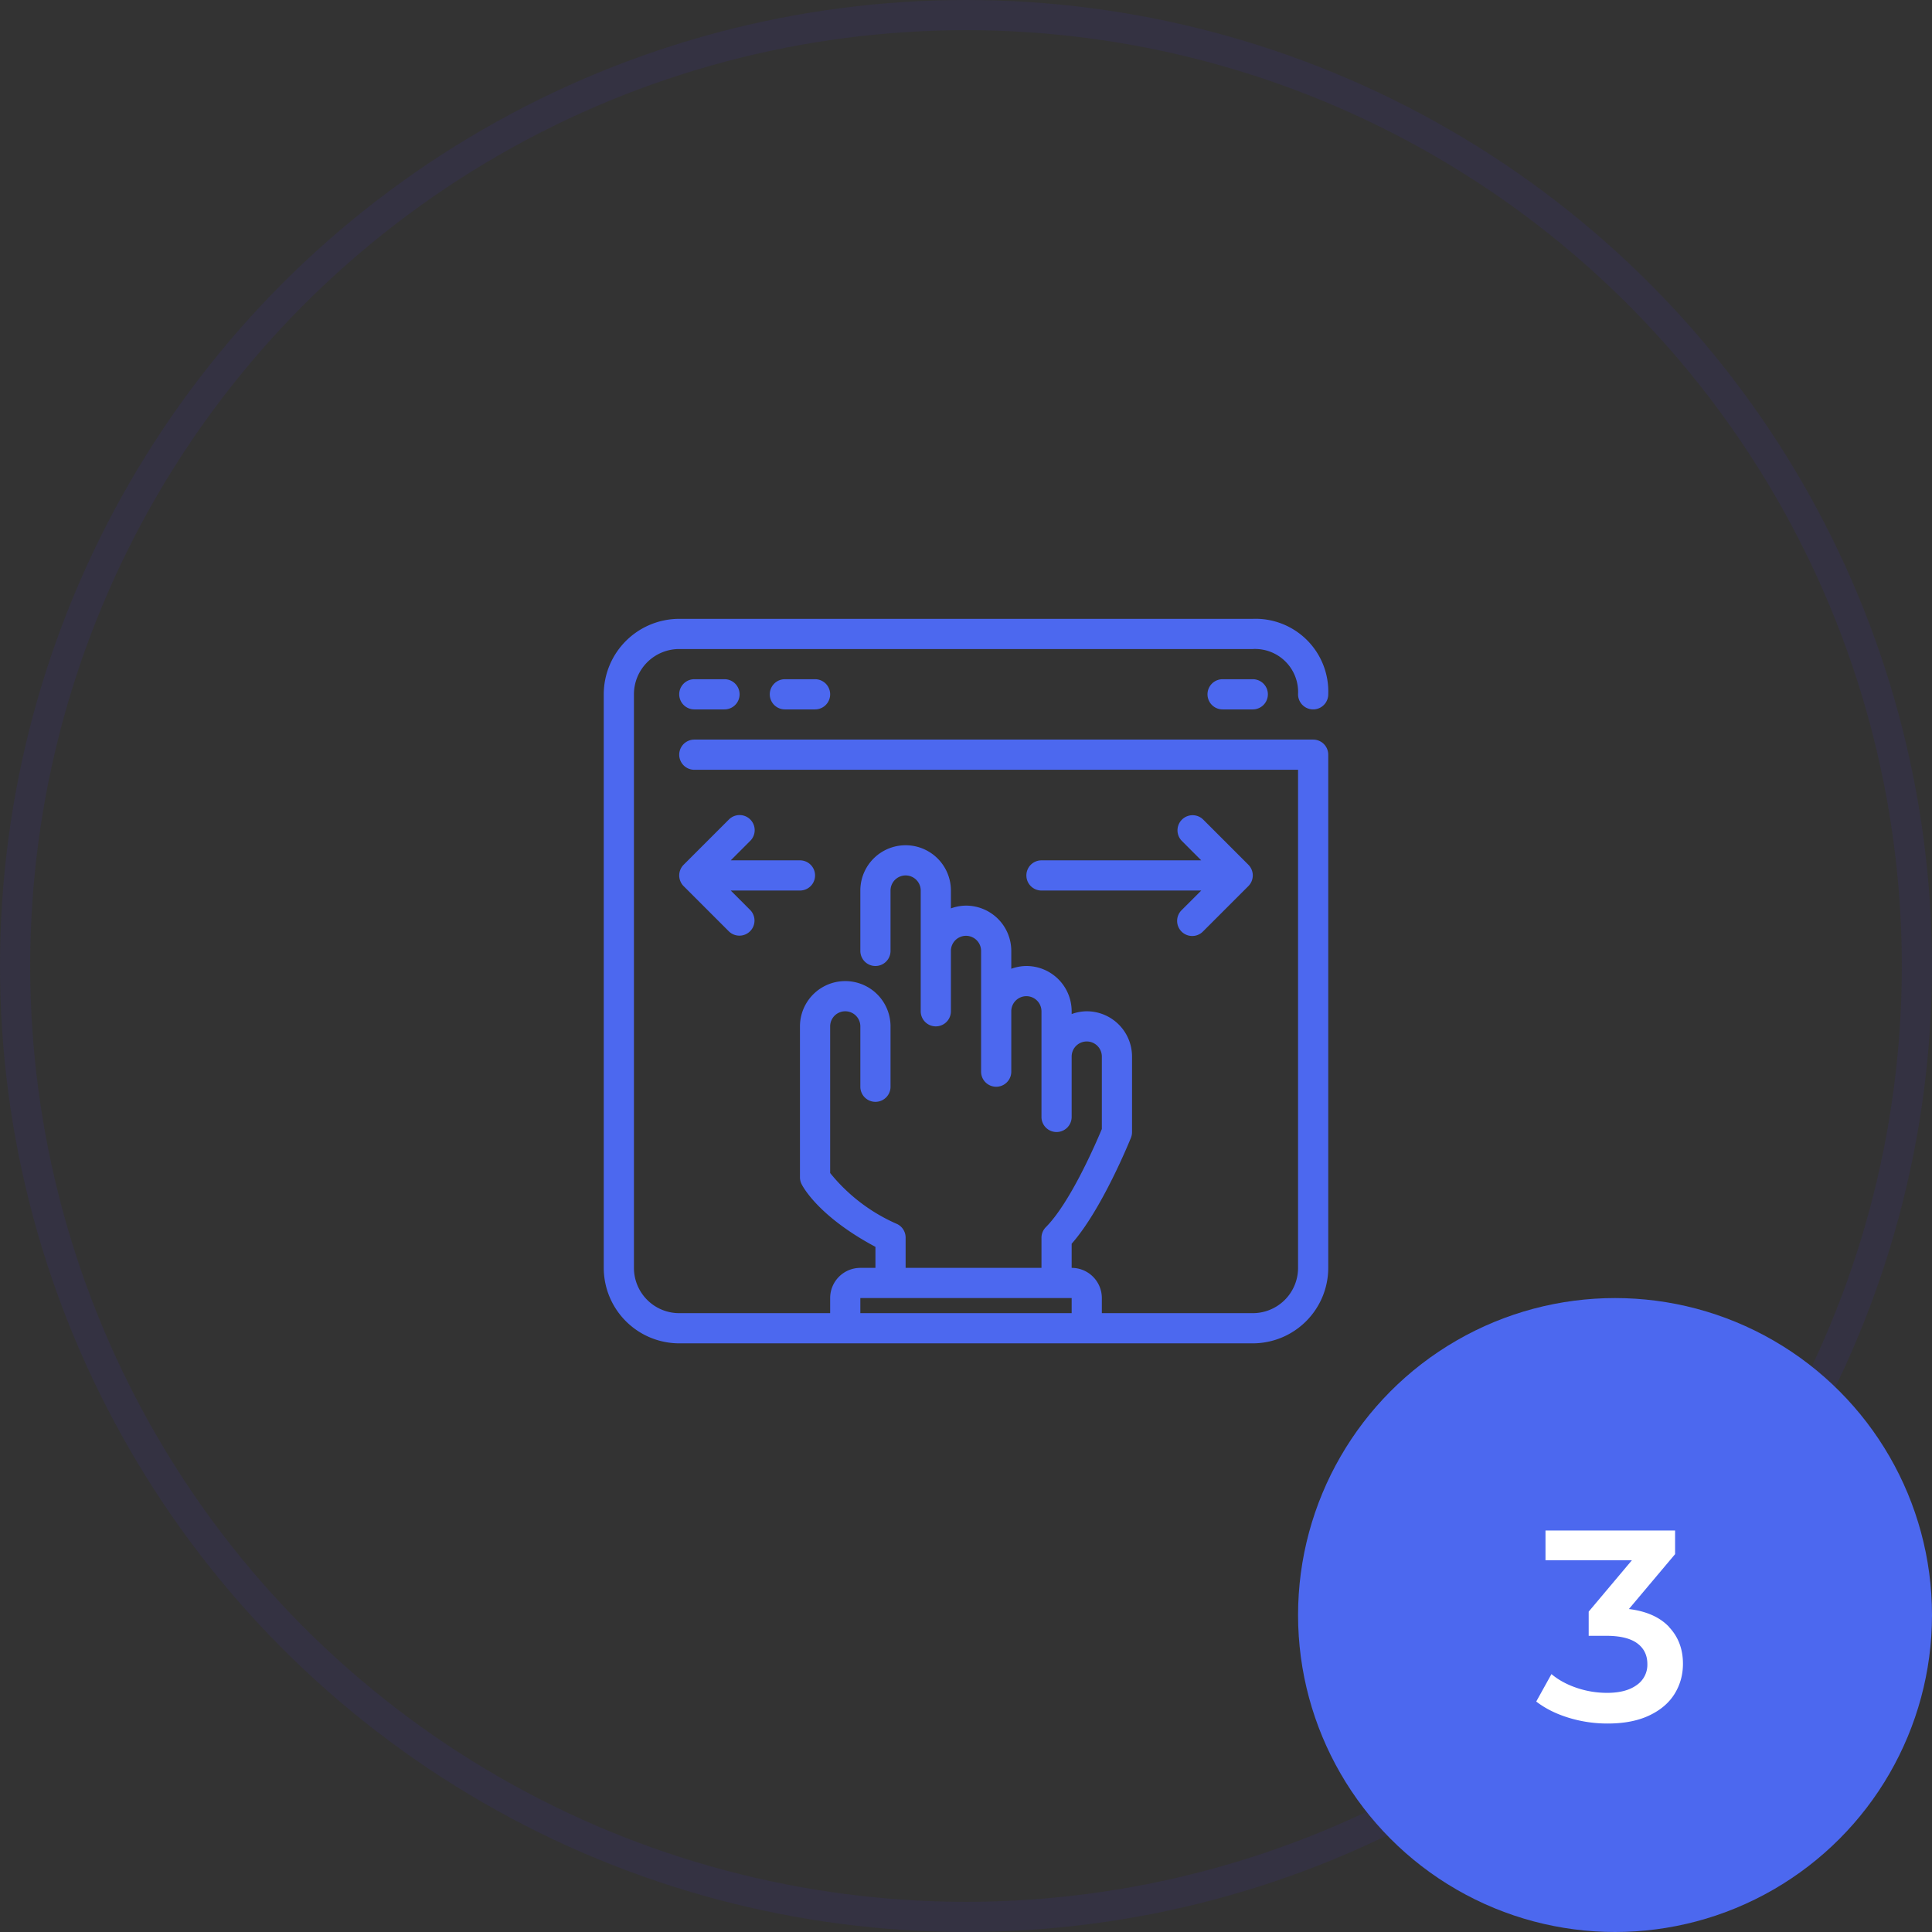 <svg xmlns="http://www.w3.org/2000/svg" width="128" height="128" fill="none" fill-rule="evenodd"><rect width="100%" height="100%" fill="#333333" stroke="none"/><circle stroke="#3f30ca" stroke-width="2" opacity=".1" cx="64" cy="64" r="63"/><g fill="#4c68ef"><path d="M87 49H46a1 1 0 1 0 0 2h40v33a3 3 0 0 1-3 3H73v-1a2 2 0 0 0-2-2v-1.6c2-2.26 3.848-6.823 3.93-7.025A1 1 0 0 0 75 75v-5a3 3 0 0 0-3-3c-.34.003-.68.066-1 .184V67a3 3 0 0 0-3-3c-.34.003-.68.066-1 .184V63a3 3 0 0 0-3-3c-.34.003-.68.066-1 .184V59a3 3 0 1 0-6 0v4a1 1 0 1 0 2 0v-4a1 1 0 1 1 2 0v8a1 1 0 1 0 2 0v-4a1 1 0 1 1 2 0v8a1 1 0 1 0 2 0v-4a1 1 0 1 1 2 0v7a1 1 0 1 0 2 0v-4a1 1 0 1 1 2 0v4.8c-.367.88-2.076 4.86-3.707 6.5A1 1 0 0 0 69 82v2h-9v-2a1 1 0 0 0-.553-.9A11.7 11.7 0 0 1 55 77.716V68a1 1 0 1 1 2 0v4a1 1 0 1 0 2 0v-4a3 3 0 1 0-6 0v10a1 1 0 0 0 .105.447c.113.225 1.167 2.17 4.895 4.16V84h-1a2 2 0 0 0-2 2v1H45a3 3 0 0 1-3-3V46a3 3 0 0 1 3-3h38a2.85 2.85 0 0 1 2.168.832c.572.572.874 1.36.832 2.168a1 1 0 1 0 2 0 4.82 4.82 0 0 0-5-5H45a5.006 5.006 0 0 0-5 5v38a5.006 5.006 0 0 0 5 5h38a5.006 5.006 0 0 0 5-5V50a1 1 0 0 0-1-1zM71 87H57v-1h14v1zM46 45a1 1 0 1 0 0 2h2a1 1 0 1 0 0-2h-2zm6 0a1 1 0 1 0 0 2h2a1 1 0 1 0 0-2h-2zm29 0a1 1 0 1 0 0 2h2a1 1 0 1 0 0-2h-2zm-31.293 9.293a1 1 0 0 0-1.414 0l-3 3a.99.99 0 0 0-.217.326 1 1 0 0 0 0 .764.99.99 0 0 0 .217.326l3 3a1 1 0 0 0 1.414-1.414L48.414 59H53a1 1 0 1 0 0-2h-4.586l1.293-1.293a1 1 0 0 0 0-1.414zM68 58a1 1 0 0 0 1 1h10.586l-1.293 1.293a1 1 0 1 0 1.414 1.414l3-3a.99.99 0 0 0 .217-.326 1 1 0 0 0 0-.764.99.99 0 0 0-.217-.326l-3-3a1 1 0 0 0-1.414 1.414L79.586 57H69a1 1 0 0 0-1 1z" fill-rule="nonzero"/><circle cx="107" cy="107" r="21"/></g><path d="M110.582 107.8c.612.648.918 1.458.918 2.43 0 .732-.186 1.398-.558 1.998s-.933 1.077-1.683 1.43-1.665.53-2.745.53a8.75 8.75 0 0 1-2.601-.387c-.834-.258-1.545-.615-2.133-1.07l1.008-1.818c.456.384 1.01.687 1.665.91s1.33.333 2.025.333c.828 0 1.48-.17 1.953-.513a1.63 1.63 0 0 0 .711-1.395c0-.588-.225-1.047-.675-1.377s-1.137-.495-2.06-.495h-1.152v-1.602l2.862-3.402h-5.724V101.4h8.586v1.566l-3.06 3.636c1.164.144 2.052.54 2.664 1.188z" fill="#fff"/></svg>